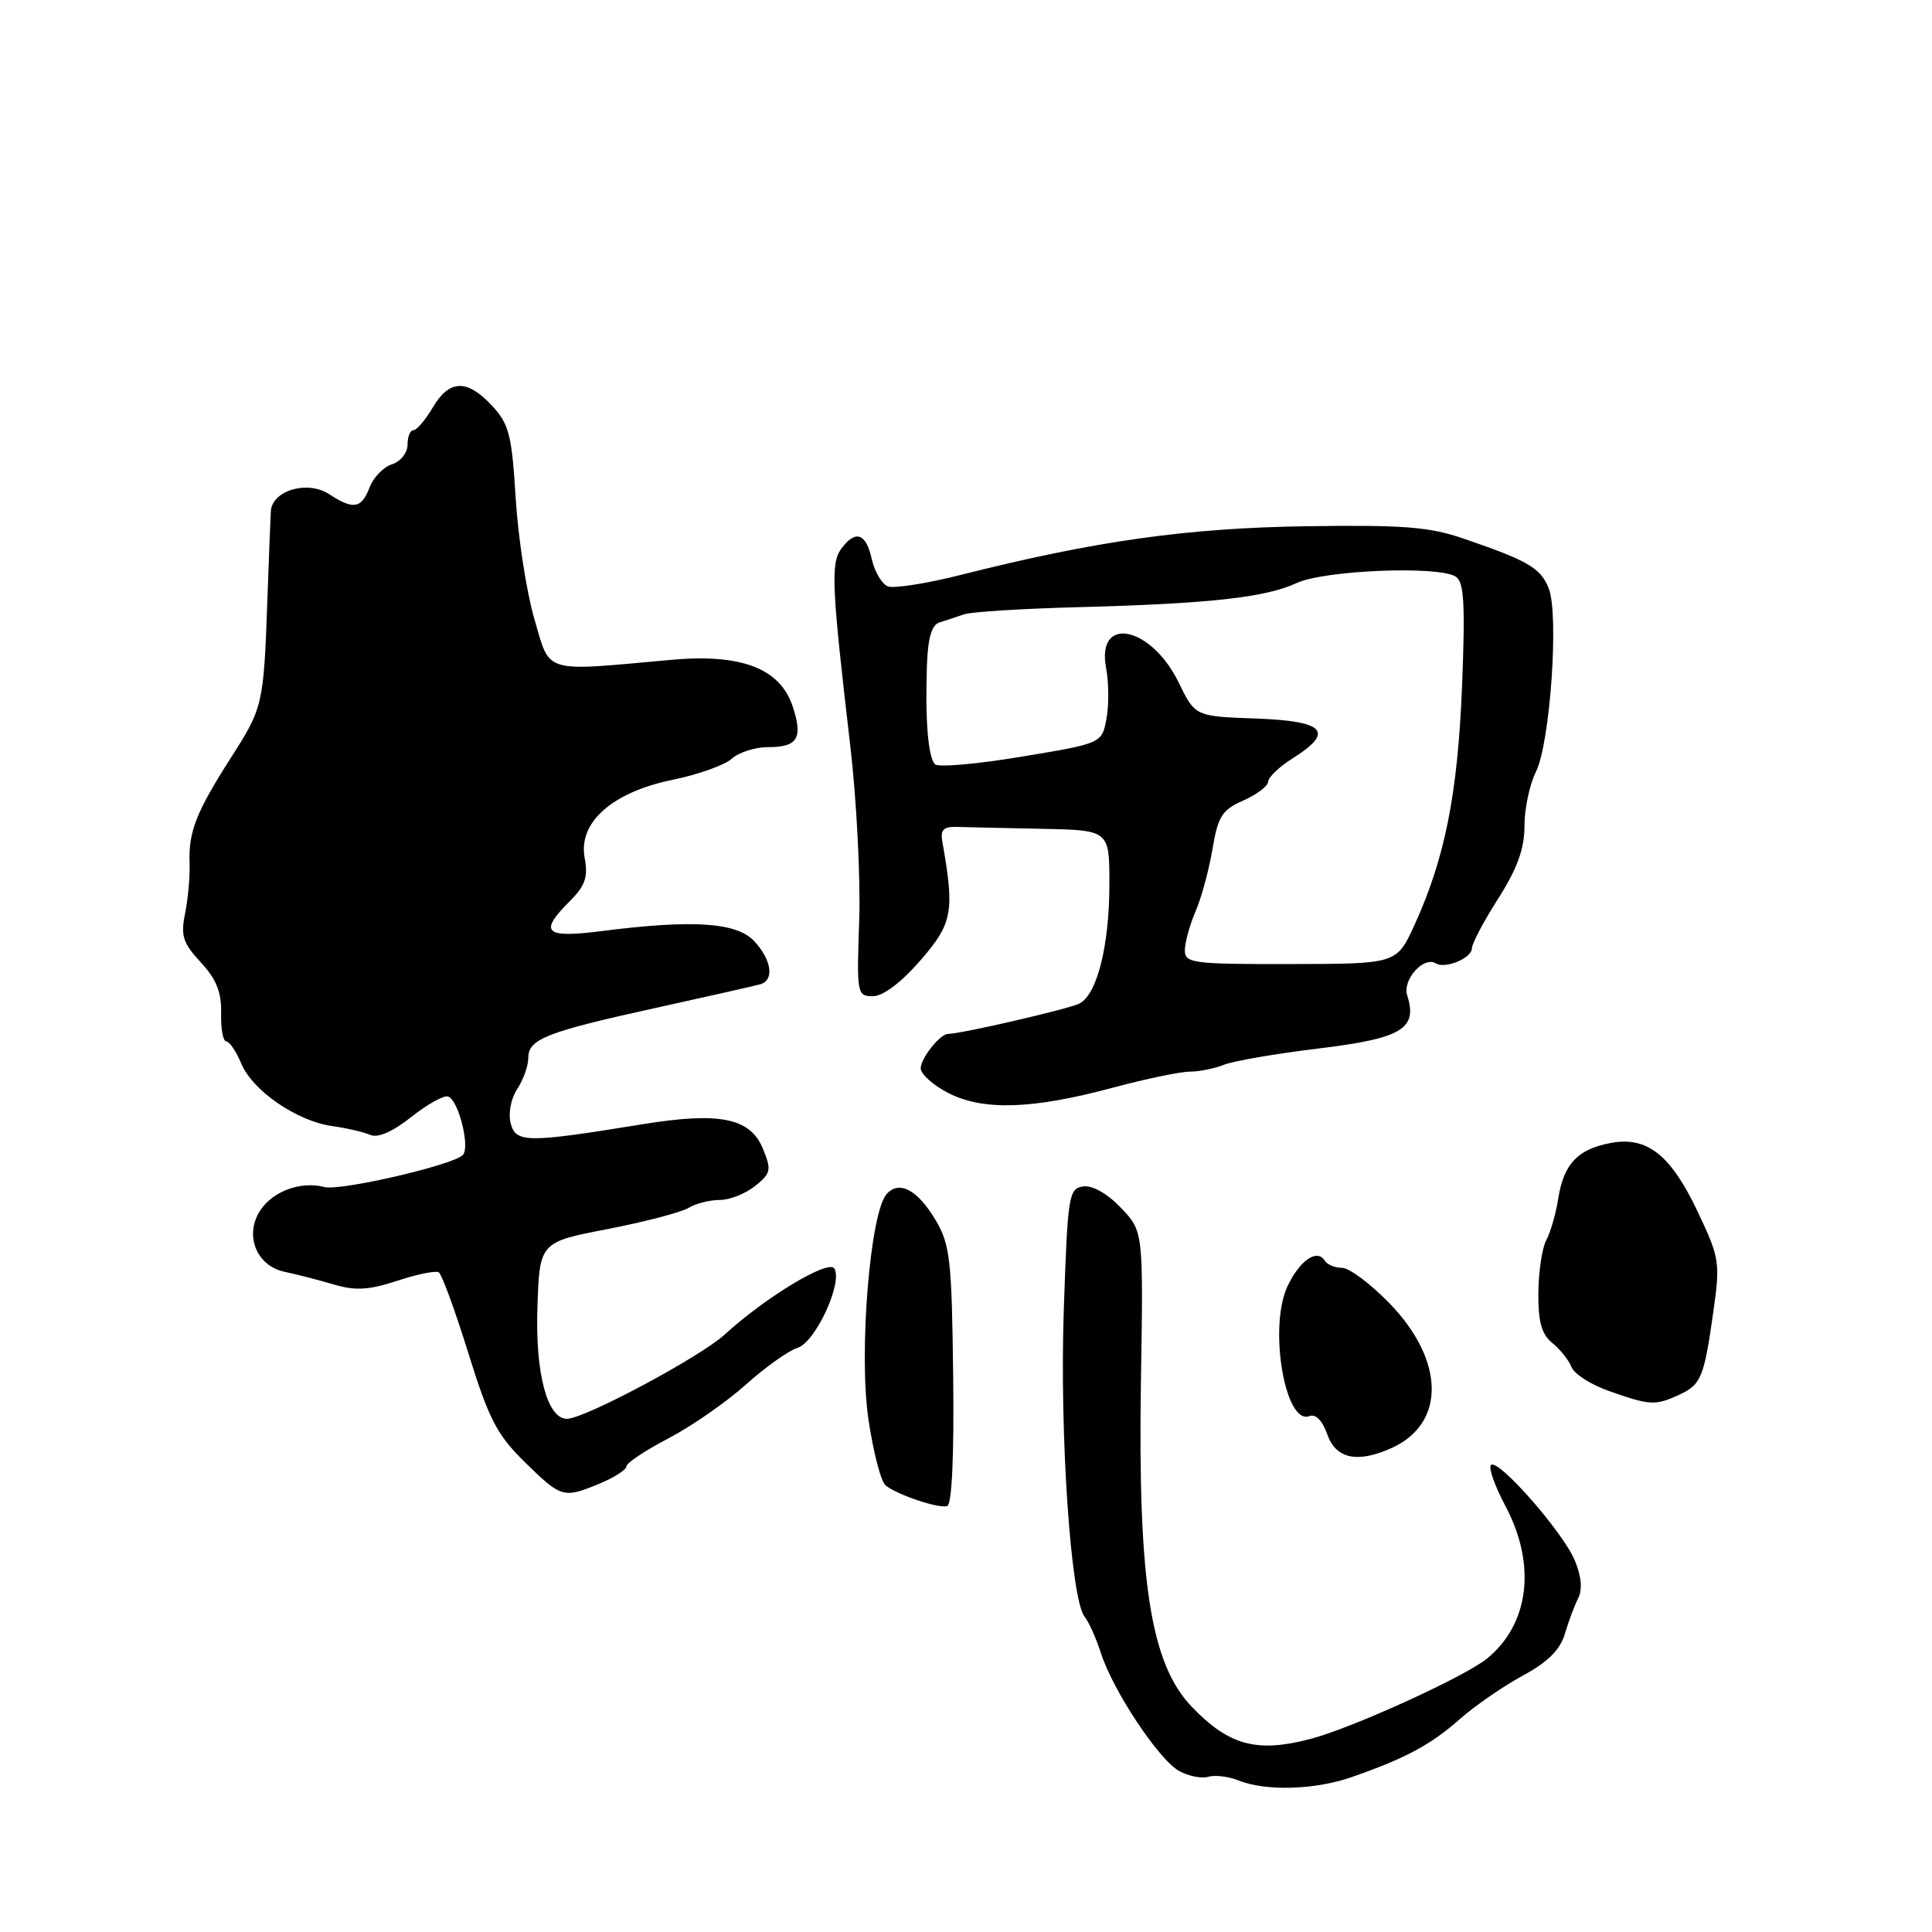 <?xml version="1.0" encoding="UTF-8" standalone="no"?>
<!DOCTYPE svg PUBLIC "-//W3C//DTD SVG 1.1//EN" "http://www.w3.org/Graphics/SVG/1.1/DTD/svg11.dtd" >
<svg xmlns="http://www.w3.org/2000/svg" xmlns:xlink="http://www.w3.org/1999/xlink" version="1.1" viewBox="0 0 256 256">
 <g >
 <path fill="currentColor"
d=" M 179.12 235.47 C 186.21 233.00 189.59 231.19 193.42 227.80 C 195.40 226.05 199.15 223.46 201.74 222.05 C 205.08 220.25 206.72 218.62 207.35 216.50 C 207.84 214.85 208.64 212.71 209.13 211.75 C 209.70 210.61 209.54 208.84 208.66 206.75 C 207.07 202.96 198.49 193.21 197.56 194.12 C 197.21 194.47 198.06 196.89 199.46 199.52 C 203.60 207.30 202.66 215.17 197.05 219.76 C 194.09 222.18 179.11 229.00 173.60 230.43 C 166.51 232.28 162.84 231.28 157.92 226.16 C 152.46 220.47 150.76 209.59 151.18 182.96 C 151.50 163.15 151.50 163.15 148.52 160.03 C 146.72 158.15 144.75 157.03 143.52 157.21 C 141.61 157.48 141.47 158.41 140.96 173.50 C 140.39 190.02 141.88 211.90 143.71 214.21 C 144.28 214.92 145.25 217.10 145.88 219.05 C 147.48 224.04 153.56 233.19 156.25 234.67 C 157.49 235.35 159.22 235.70 160.11 235.43 C 160.99 235.17 162.79 235.39 164.11 235.92 C 167.74 237.37 174.24 237.18 179.12 235.47 Z  M 126.30 182.30 C 126.12 167.03 125.89 164.92 124.01 161.73 C 121.61 157.67 119.17 156.35 117.49 158.21 C 115.29 160.65 113.78 179.21 115.06 187.98 C 115.70 192.36 116.73 196.34 117.36 196.84 C 118.96 198.09 124.30 199.89 125.50 199.57 C 126.13 199.41 126.43 192.97 126.30 182.30 Z  M 79.53 196.55 C 81.44 195.75 83.00 194.74 83.00 194.30 C 83.00 193.86 85.51 192.19 88.57 190.59 C 91.63 188.99 96.24 185.79 98.82 183.48 C 101.39 181.17 104.48 178.97 105.69 178.59 C 108.05 177.85 111.71 169.95 110.55 168.08 C 109.79 166.85 101.46 171.86 96.02 176.84 C 92.74 179.83 77.45 188.00 75.12 188.00 C 72.52 188.00 70.92 181.99 71.21 173.28 C 71.50 164.60 71.50 164.60 80.50 162.86 C 85.45 161.90 90.28 160.63 91.24 160.05 C 92.19 159.47 94.05 159.00 95.38 159.00 C 96.70 159.00 98.81 158.16 100.07 157.14 C 102.17 155.44 102.25 155.03 101.07 152.17 C 99.39 148.12 95.33 147.31 85.12 148.97 C 69.83 151.46 68.35 151.45 67.67 148.86 C 67.33 147.53 67.69 145.59 68.53 144.31 C 69.34 143.08 70.00 141.23 70.00 140.20 C 70.00 137.67 72.35 136.75 87.00 133.53 C 93.88 132.01 100.06 130.62 100.75 130.42 C 102.63 129.88 102.25 127.19 99.94 124.71 C 97.62 122.21 91.81 121.83 79.75 123.37 C 72.15 124.34 71.33 123.57 75.53 119.38 C 77.55 117.35 77.94 116.21 77.47 113.67 C 76.59 108.98 81.13 104.95 89.17 103.32 C 92.52 102.63 96.03 101.38 96.96 100.54 C 97.89 99.69 100.06 99.00 101.77 99.00 C 105.70 99.00 106.42 97.81 105.04 93.62 C 103.36 88.54 98.21 86.58 88.83 87.44 C 71.78 88.99 72.94 89.34 70.80 82.00 C 69.76 78.42 68.65 71.22 68.33 66.00 C 67.82 57.62 67.45 56.18 65.19 53.75 C 61.88 50.20 59.54 50.27 57.34 54.00 C 56.37 55.65 55.22 57.00 54.78 57.00 C 54.35 57.00 54.00 57.87 54.00 58.93 C 54.00 60.00 53.08 61.16 51.94 61.52 C 50.81 61.88 49.47 63.26 48.97 64.59 C 47.90 67.40 46.81 67.58 43.60 65.47 C 40.75 63.61 36.06 64.98 35.89 67.73 C 35.83 68.70 35.62 74.00 35.43 79.50 C 34.94 93.35 34.84 93.79 30.60 100.40 C 25.99 107.62 24.98 110.19 25.12 114.30 C 25.19 116.06 24.92 119.08 24.53 121.01 C 23.92 123.99 24.23 124.95 26.60 127.51 C 28.66 129.73 29.36 131.46 29.30 134.25 C 29.25 136.31 29.56 138.00 29.99 138.00 C 30.41 138.00 31.30 139.32 31.97 140.93 C 33.46 144.52 39.34 148.56 44.02 149.21 C 45.94 149.48 48.20 150.01 49.07 150.38 C 50.06 150.82 52.04 149.96 54.49 148.01 C 56.61 146.33 58.81 145.10 59.37 145.29 C 60.76 145.75 62.34 152.07 61.31 153.06 C 59.93 154.41 45.08 157.83 43.00 157.29 C 39.88 156.47 36.16 157.83 34.49 160.38 C 32.34 163.65 33.97 167.74 37.71 168.52 C 39.25 168.84 42.16 169.59 44.19 170.19 C 47.10 171.05 48.87 170.95 52.64 169.71 C 55.27 168.84 57.74 168.34 58.14 168.59 C 58.54 168.84 60.30 173.64 62.05 179.27 C 64.77 188.04 65.84 190.11 69.55 193.75 C 74.40 198.50 74.67 198.58 79.53 196.55 Z  M 184.44 191.85 C 191.57 188.60 191.45 180.29 184.17 172.75 C 181.64 170.14 178.80 168.00 177.85 168.00 C 176.90 168.00 175.85 167.57 175.53 167.04 C 174.52 165.42 172.23 167.00 170.61 170.42 C 168.06 175.79 170.26 188.88 173.50 187.64 C 174.34 187.32 175.23 188.23 175.87 190.06 C 177.01 193.32 179.89 193.92 184.44 191.85 Z  M 222.40 184.86 C 225.41 183.49 225.78 182.62 227.02 173.85 C 227.95 167.30 227.86 166.70 224.97 160.59 C 221.39 153.03 218.26 150.54 213.43 151.45 C 209.05 152.27 207.22 154.21 206.48 158.78 C 206.16 160.83 205.44 163.32 204.89 164.33 C 204.34 165.34 203.87 168.47 203.84 171.29 C 203.81 175.16 204.27 176.80 205.70 177.96 C 206.74 178.81 207.88 180.24 208.23 181.14 C 208.57 182.05 210.80 183.47 213.18 184.31 C 218.58 186.22 219.32 186.27 222.40 184.86 Z  M 147.44 144.13 C 151.80 142.96 156.40 142.00 157.64 142.00 C 158.89 142.00 160.94 141.59 162.20 141.08 C 163.47 140.58 169.14 139.60 174.81 138.92 C 185.78 137.58 187.87 136.32 186.46 131.89 C 185.81 129.82 188.64 126.66 190.25 127.65 C 191.49 128.42 195.00 126.97 195.03 125.68 C 195.04 125.03 196.61 122.05 198.53 119.05 C 201.05 115.08 202.00 112.47 202.00 109.45 C 202.00 107.17 202.68 103.94 203.52 102.26 C 205.40 98.50 206.59 81.46 205.22 77.98 C 204.15 75.27 202.52 74.31 194.00 71.39 C 189.39 69.80 186.00 69.54 173.00 69.73 C 157.24 69.97 145.11 71.68 127.30 76.18 C 122.80 77.32 118.45 78.00 117.65 77.70 C 116.85 77.39 115.89 75.75 115.51 74.07 C 114.76 70.63 113.34 70.16 111.46 72.73 C 110.06 74.64 110.21 77.81 112.65 98.67 C 113.50 105.91 114.04 116.37 113.85 121.92 C 113.51 131.71 113.56 132.00 115.67 132.00 C 117.02 132.00 119.41 130.19 121.97 127.25 C 126.23 122.34 126.51 120.80 124.86 111.50 C 124.58 109.97 125.03 109.52 126.75 109.57 C 127.99 109.61 133.05 109.72 138.00 109.82 C 147.00 110.00 147.00 110.00 147.00 117.13 C 147.00 125.26 145.39 131.72 143.05 132.97 C 141.76 133.66 127.32 137.00 125.61 137.00 C 124.57 137.00 122.00 140.23 122.00 141.55 C 122.00 142.32 123.65 143.80 125.66 144.83 C 130.28 147.20 136.78 146.99 147.44 144.13 Z  M 157.00 125.92 C 157.00 124.90 157.64 122.59 158.41 120.78 C 159.19 118.98 160.20 115.25 160.66 112.50 C 161.39 108.16 161.93 107.31 164.75 106.07 C 166.54 105.28 168.02 104.16 168.04 103.57 C 168.06 102.98 169.52 101.59 171.29 100.48 C 176.88 96.96 175.57 95.54 166.43 95.21 C 158.36 94.92 158.36 94.92 156.18 90.44 C 152.54 82.95 145.25 81.46 146.56 88.49 C 146.93 90.42 146.95 93.46 146.61 95.25 C 146.00 98.50 146.00 98.50 135.32 100.27 C 129.45 101.25 124.30 101.70 123.89 101.27 C 122.98 100.34 122.58 95.40 122.82 88.22 C 122.95 84.51 123.45 82.80 124.50 82.47 C 125.33 82.21 126.79 81.73 127.75 81.40 C 128.71 81.07 135.57 80.64 143.00 80.45 C 160.32 79.99 167.69 79.17 171.80 77.26 C 175.47 75.55 190.59 74.94 192.88 76.40 C 194.00 77.11 194.16 79.95 193.73 90.89 C 193.16 105.18 191.46 113.75 187.42 122.58 C 185.07 127.72 185.07 127.72 171.04 127.74 C 158.04 127.77 157.00 127.63 157.00 125.92 Z "/>
</g>
</svg>